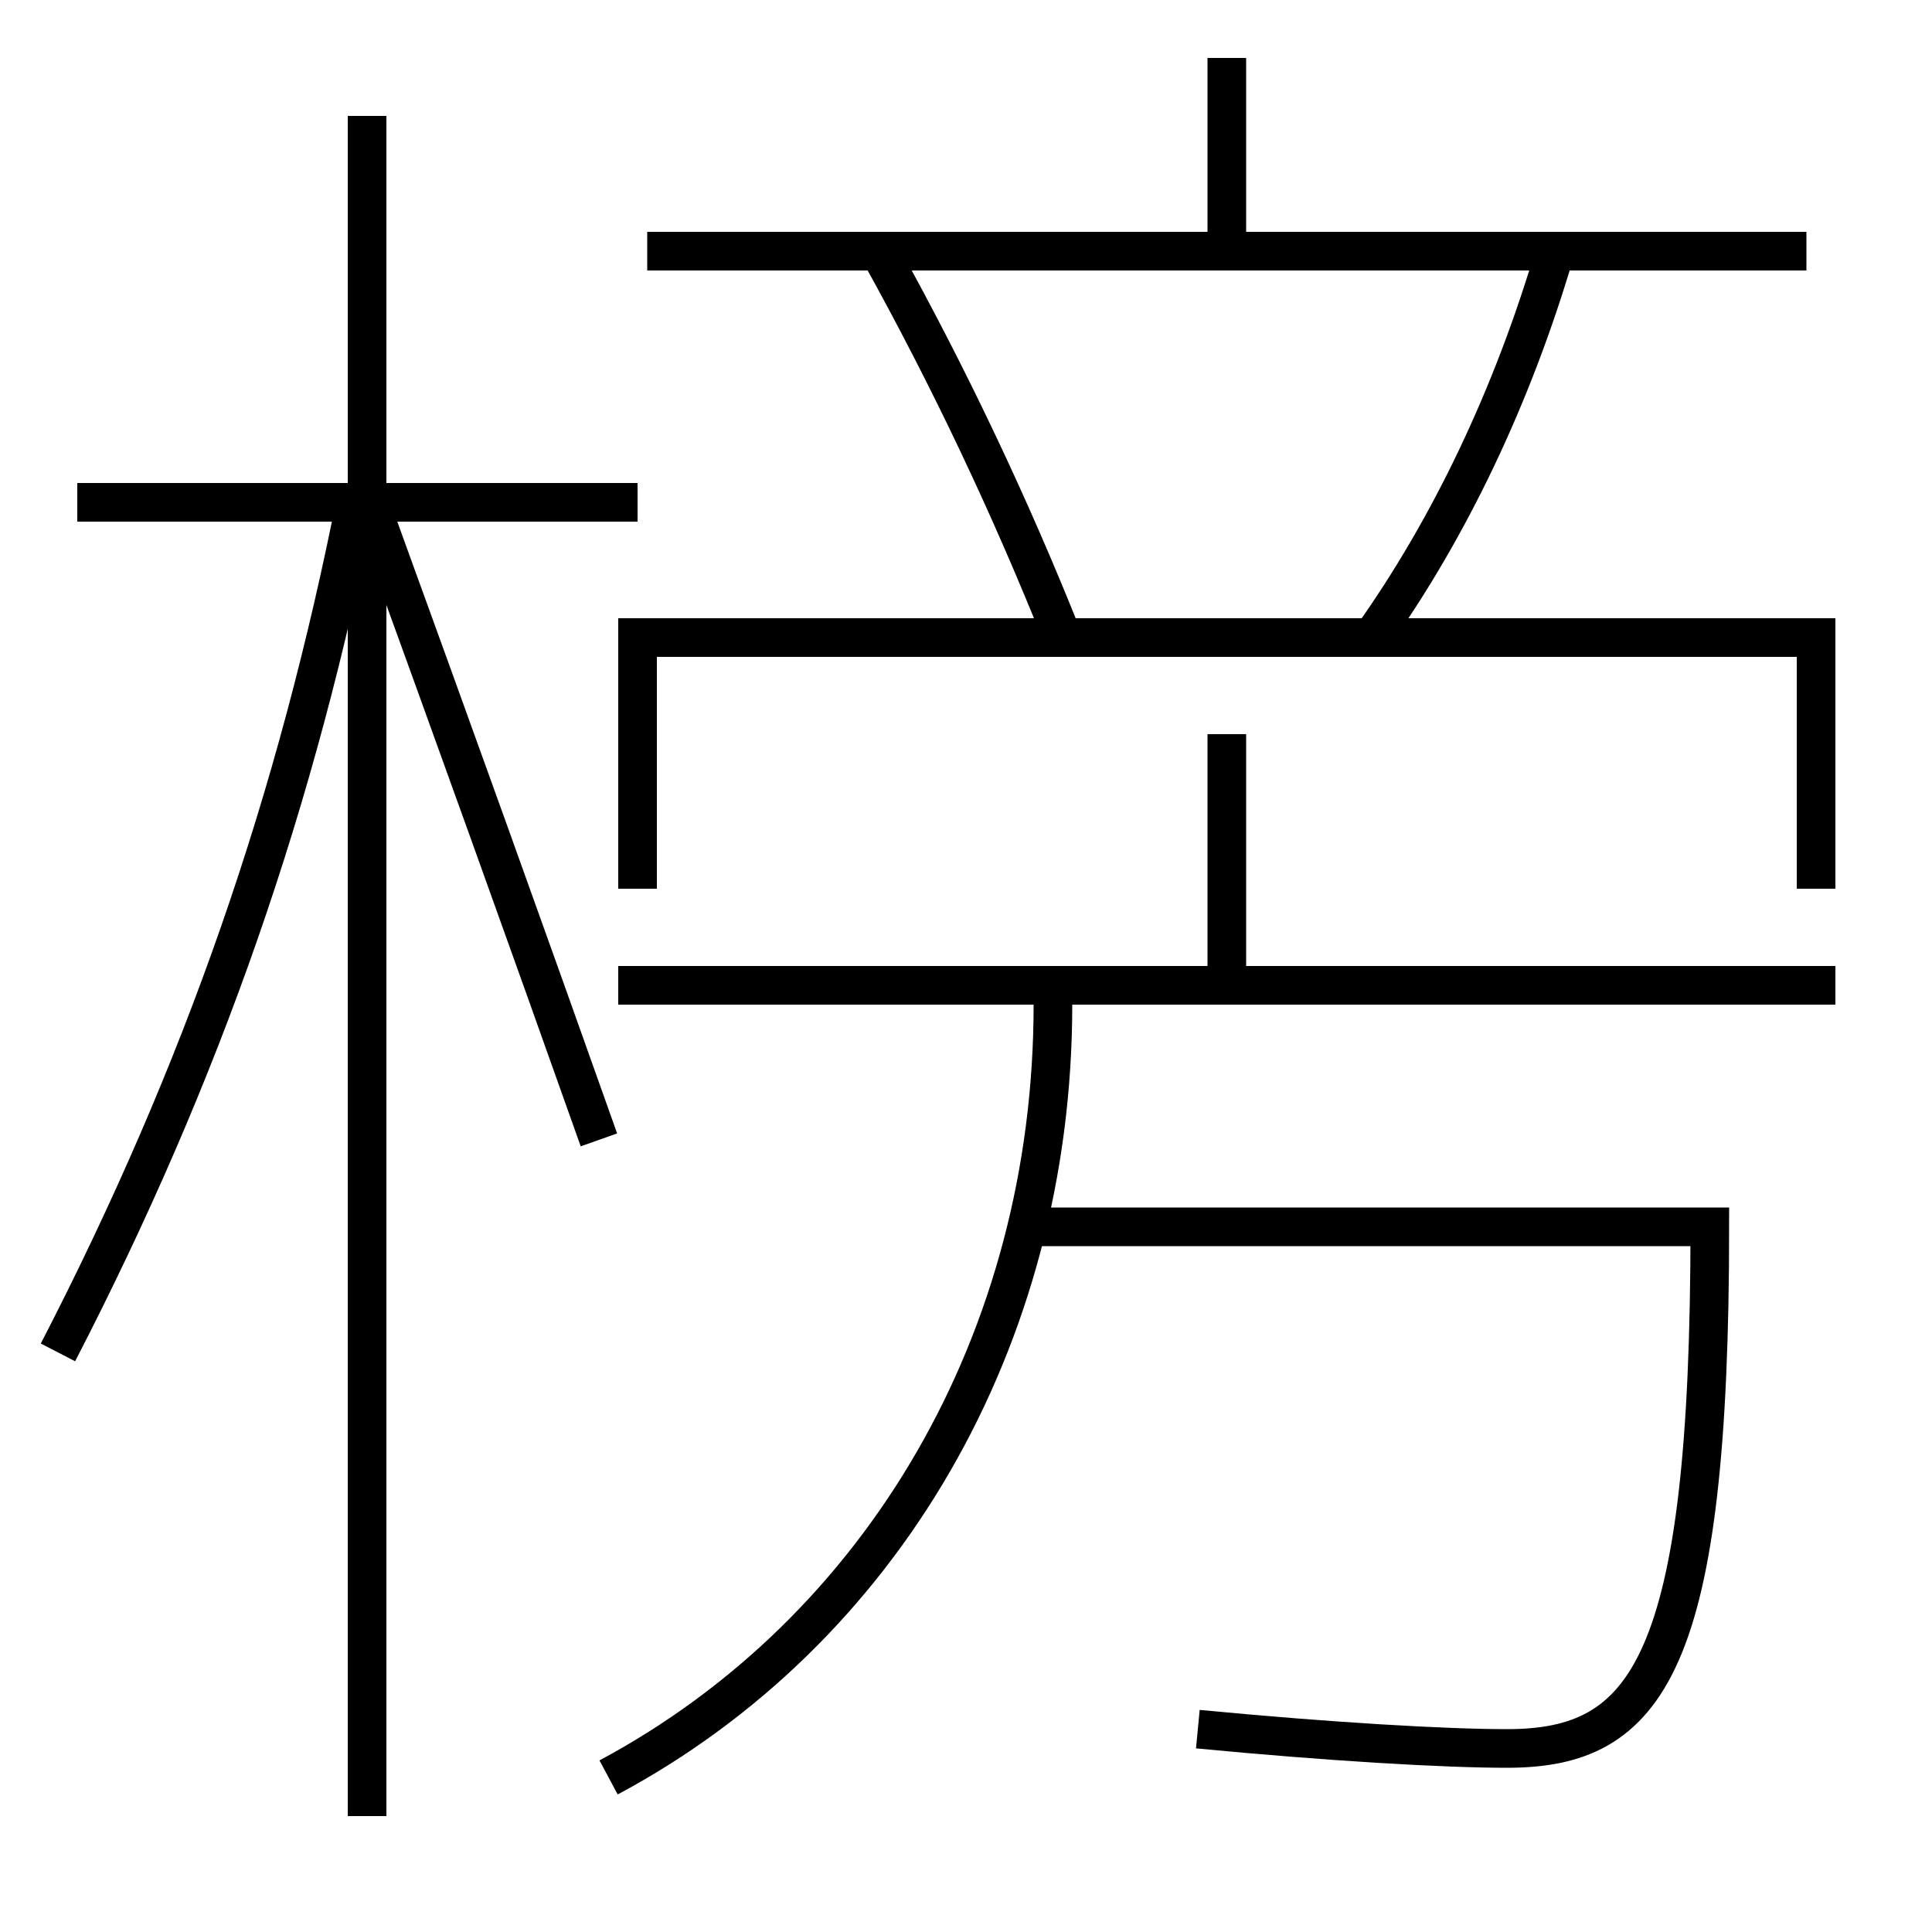 <?xml version='1.0' encoding='utf-8'?>
<svg xmlns="http://www.w3.org/2000/svg" height="100px" version="1.0" viewBox="0 0 100 100" width="100px" x="0px" y="0px">
<line fill="none" stroke="#000000" stroke-width="2" x1="19" x2="19" y1="94" y2="6" /><line fill="none" stroke="#000000" stroke-width="2" x1="33" x2="4" y1="26" y2="26" /><line fill="none" stroke="#000000" stroke-width="2" x1="33.5" x2="93.5" y1="13" y2="13" /><line fill="none" stroke="#000000" stroke-width="2" x1="63.5" x2="63.5" y1="13" y2="3" /><line fill="none" stroke="#000000" stroke-width="2" x1="63.5" x2="63.5" y1="51" y2="38" /><line fill="none" stroke="#000000" stroke-width="2" x1="32" x2="95" y1="51" y2="51" /><polyline fill="none" points="94,46 94,33 33,33 33,46" stroke="#000000" stroke-width="2" /><path d="M3,70 c7.473,-14.471 12.377,-28.562 15.5,-44.5" fill="none" stroke="#000000" stroke-width="2" /><path d="M31,59 c-3.664,-10.331 -7.621,-21.329 -11.5,-32" fill="none" stroke="#000000" stroke-width="2" /><path d="M71,33 c4.002,-5.621 7.29,-12.472 9.5,-20" fill="none" stroke="#000000" stroke-width="2" /><path d="M55,33 c-2.689,-6.745 -5.852,-13.443 -9.5,-20" fill="none" stroke="#000000" stroke-width="2" /><path d="M31.5,92 c14.143,-7.573 23,-22.639 23,-40" fill="none" stroke="#000000" stroke-width="2" /><path d="M53,63.5 h35.5 c0,22.72 -3.206,27 -10.5,27 c-3.173,0 -9.097,-0.337 -16,-1" fill="none" stroke="#000000" stroke-width="2" /></svg>